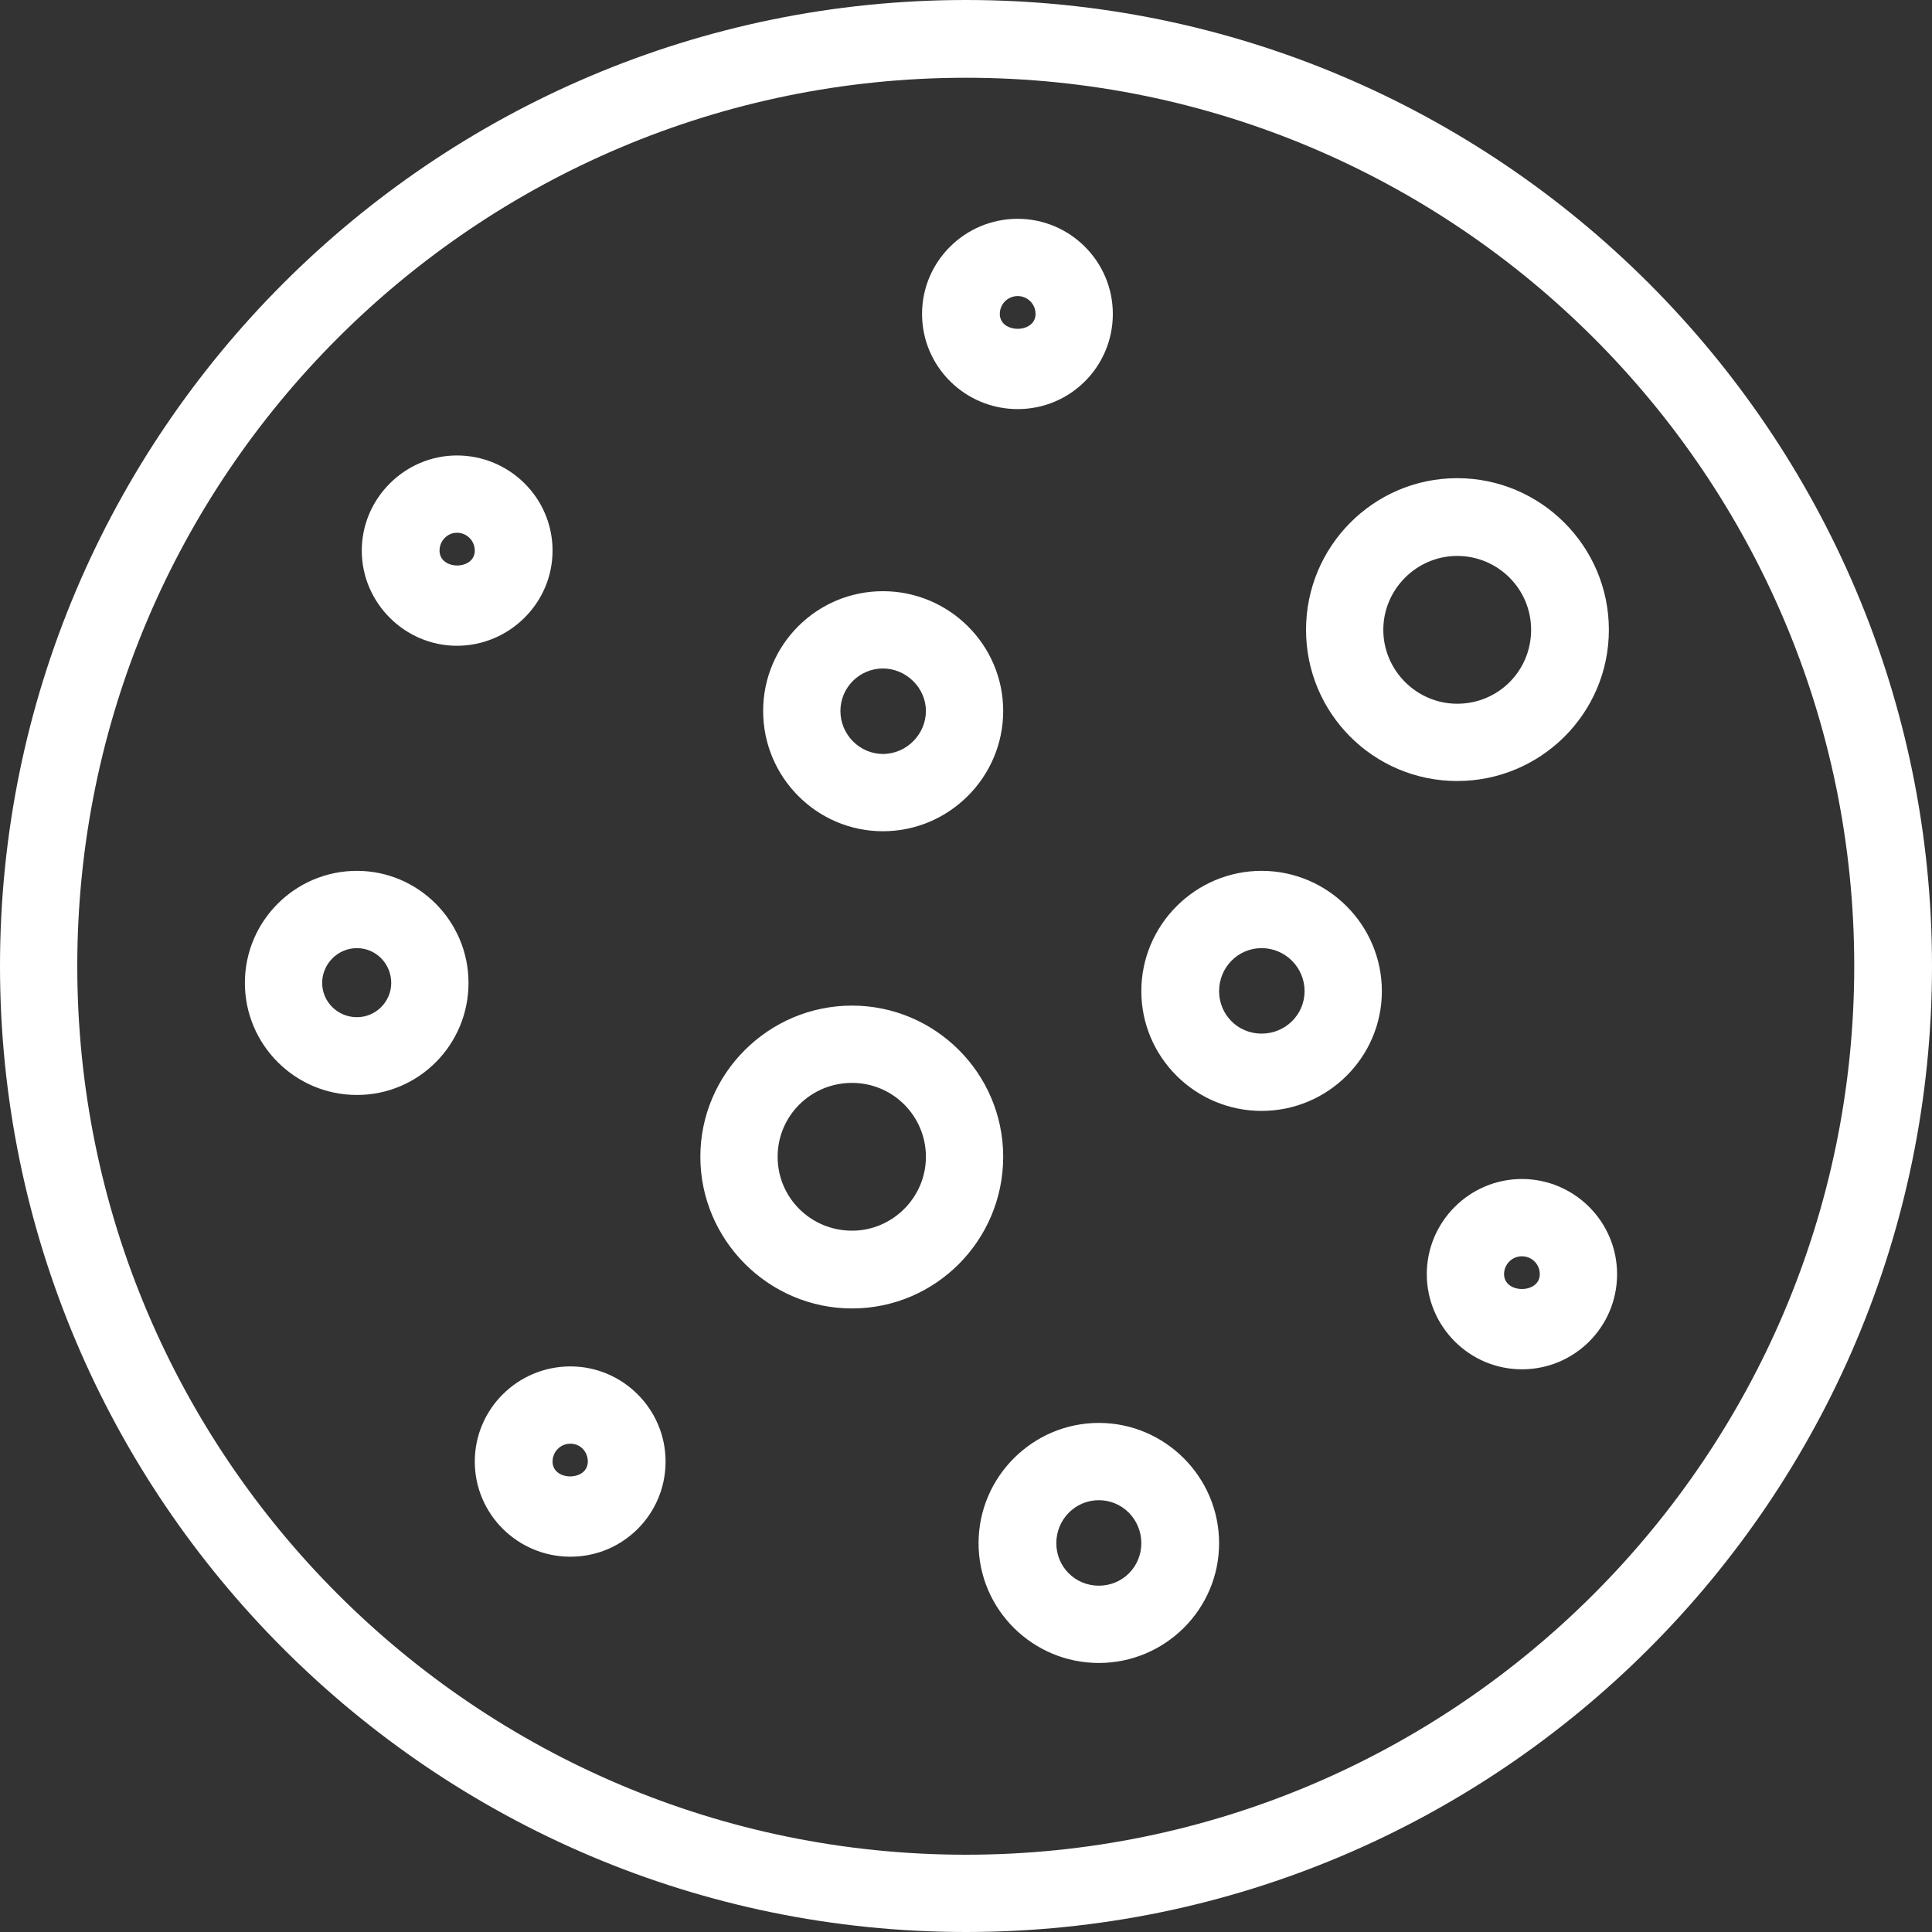 <svg xmlns="http://www.w3.org/2000/svg" width="32" height="32" viewBox="0 0 32 32" fill="none">
  <rect x="0" y="0" width="32" height="32" fill="#333333" stroke="none"/>
  <path d="M16 0C7.176 0 0 7.184 0 16C0 24.816 7.176 32 16 32C24.824 32 32 24.824 32 16C32 7.176 24.824 0 16 0ZM16 30.72C7.88 30.72 1.28 24.12 1.28 16C1.28 7.88 7.88 1.288 16 1.288C24.12 1.288 30.712 7.888 30.712 16C30.712 24.112 24.112 30.72 16 30.72ZM14.624 9.792C13.528 9.792 12.64 10.68 12.64 11.776C12.64 12.872 13.528 13.768 14.624 13.768C15.72 13.768 16.616 12.872 16.616 11.776C16.616 10.68 15.72 9.792 14.624 9.792ZM14.624 12.488C14.24 12.488 13.92 12.168 13.92 11.776C13.92 11.384 14.24 11.072 14.624 11.072C15.008 11.072 15.336 11.392 15.336 11.776C15.336 12.16 15.016 12.488 14.624 12.488ZM20.896 14.424C19.8 14.424 18.904 15.32 18.904 16.416C18.904 17.512 19.8 18.4 20.896 18.4C21.992 18.4 22.888 17.512 22.888 16.416C22.888 15.32 21.992 14.424 20.896 14.424ZM20.896 17.12C20.504 17.12 20.192 16.808 20.192 16.416C20.192 16.024 20.504 15.704 20.896 15.704C21.288 15.704 21.608 16.024 21.608 16.416C21.608 16.808 21.288 17.12 20.896 17.12ZM18.2 23.568C17.104 23.568 16.208 24.464 16.208 25.56C16.208 26.656 17.104 27.544 18.2 27.544C19.296 27.544 20.192 26.656 20.192 25.56C20.192 24.464 19.296 23.568 18.2 23.568ZM18.2 26.264C17.808 26.264 17.496 25.952 17.496 25.56C17.496 25.168 17.808 24.848 18.2 24.848C18.592 24.848 18.904 25.168 18.904 25.56C18.904 25.952 18.592 26.264 18.2 26.264ZM16.856 3.624C15.984 3.624 15.272 4.328 15.272 5.2C15.272 6.072 15.984 6.776 16.856 6.776C17.728 6.776 18.432 6.072 18.432 5.2C18.432 4.328 17.72 3.624 16.856 3.624ZM16.56 5.2C16.56 5.04 16.688 4.904 16.856 4.904C17.024 4.904 17.152 5.04 17.152 5.2C17.152 5.528 16.56 5.528 16.56 5.2ZM7.568 7.544C6.704 7.544 5.992 8.256 5.992 9.12C5.992 9.984 6.704 10.696 7.568 10.696C8.432 10.696 9.152 9.992 9.152 9.12C9.152 8.248 8.44 7.544 7.568 7.544ZM7.28 9.12C7.28 8.96 7.408 8.824 7.568 8.824C7.736 8.824 7.864 8.96 7.864 9.12C7.864 9.448 7.28 9.448 7.28 9.12ZM5.912 14.424C4.888 14.424 4.056 15.256 4.056 16.28C4.056 17.304 4.888 18.136 5.912 18.136C6.936 18.136 7.76 17.304 7.76 16.28C7.76 15.256 6.928 14.424 5.912 14.424ZM5.912 16.848C5.592 16.848 5.336 16.592 5.336 16.28C5.336 15.968 5.592 15.704 5.912 15.704C6.232 15.704 6.48 15.968 6.48 16.28C6.48 16.592 6.224 16.848 5.912 16.848ZM9.448 22.632C8.576 22.632 7.864 23.336 7.864 24.208C7.864 25.08 8.576 25.784 9.448 25.784C10.32 25.784 11.024 25.08 11.024 24.208C11.024 23.336 10.312 22.632 9.448 22.632ZM9.152 24.208C9.152 24.048 9.28 23.912 9.448 23.912C9.616 23.912 9.736 24.048 9.736 24.208C9.736 24.536 9.152 24.536 9.152 24.208ZM25.208 19.528C24.336 19.528 23.632 20.24 23.632 21.104C23.632 21.968 24.336 22.68 25.208 22.68C26.08 22.68 26.784 21.976 26.784 21.104C26.784 20.232 26.072 19.528 25.208 19.528ZM24.912 21.104C24.912 20.944 25.04 20.808 25.208 20.808C25.376 20.808 25.504 20.944 25.504 21.104C25.504 21.432 24.912 21.432 24.912 21.104ZM14.112 16.656C12.728 16.656 11.6 17.784 11.6 19.16C11.6 20.536 12.728 21.672 14.112 21.672C15.496 21.672 16.616 20.544 16.616 19.16C16.616 17.776 15.488 16.656 14.112 16.656ZM14.112 20.384C13.432 20.384 12.88 19.84 12.88 19.16C12.88 18.48 13.432 17.936 14.112 17.936C14.792 17.936 15.336 18.488 15.336 19.16C15.336 19.832 14.784 20.384 14.112 20.384ZM24.136 7.92C22.752 7.92 21.632 9.048 21.632 10.432C21.632 11.816 22.752 12.936 24.136 12.936C25.52 12.936 26.648 11.816 26.648 10.432C26.648 9.048 25.52 7.92 24.136 7.92ZM24.136 11.656C23.464 11.656 22.912 11.104 22.912 10.432C22.912 9.76 23.464 9.208 24.136 9.208C24.808 9.208 25.36 9.752 25.36 10.432C25.36 11.112 24.816 11.656 24.136 11.656Z" fill="white"/>
</svg>